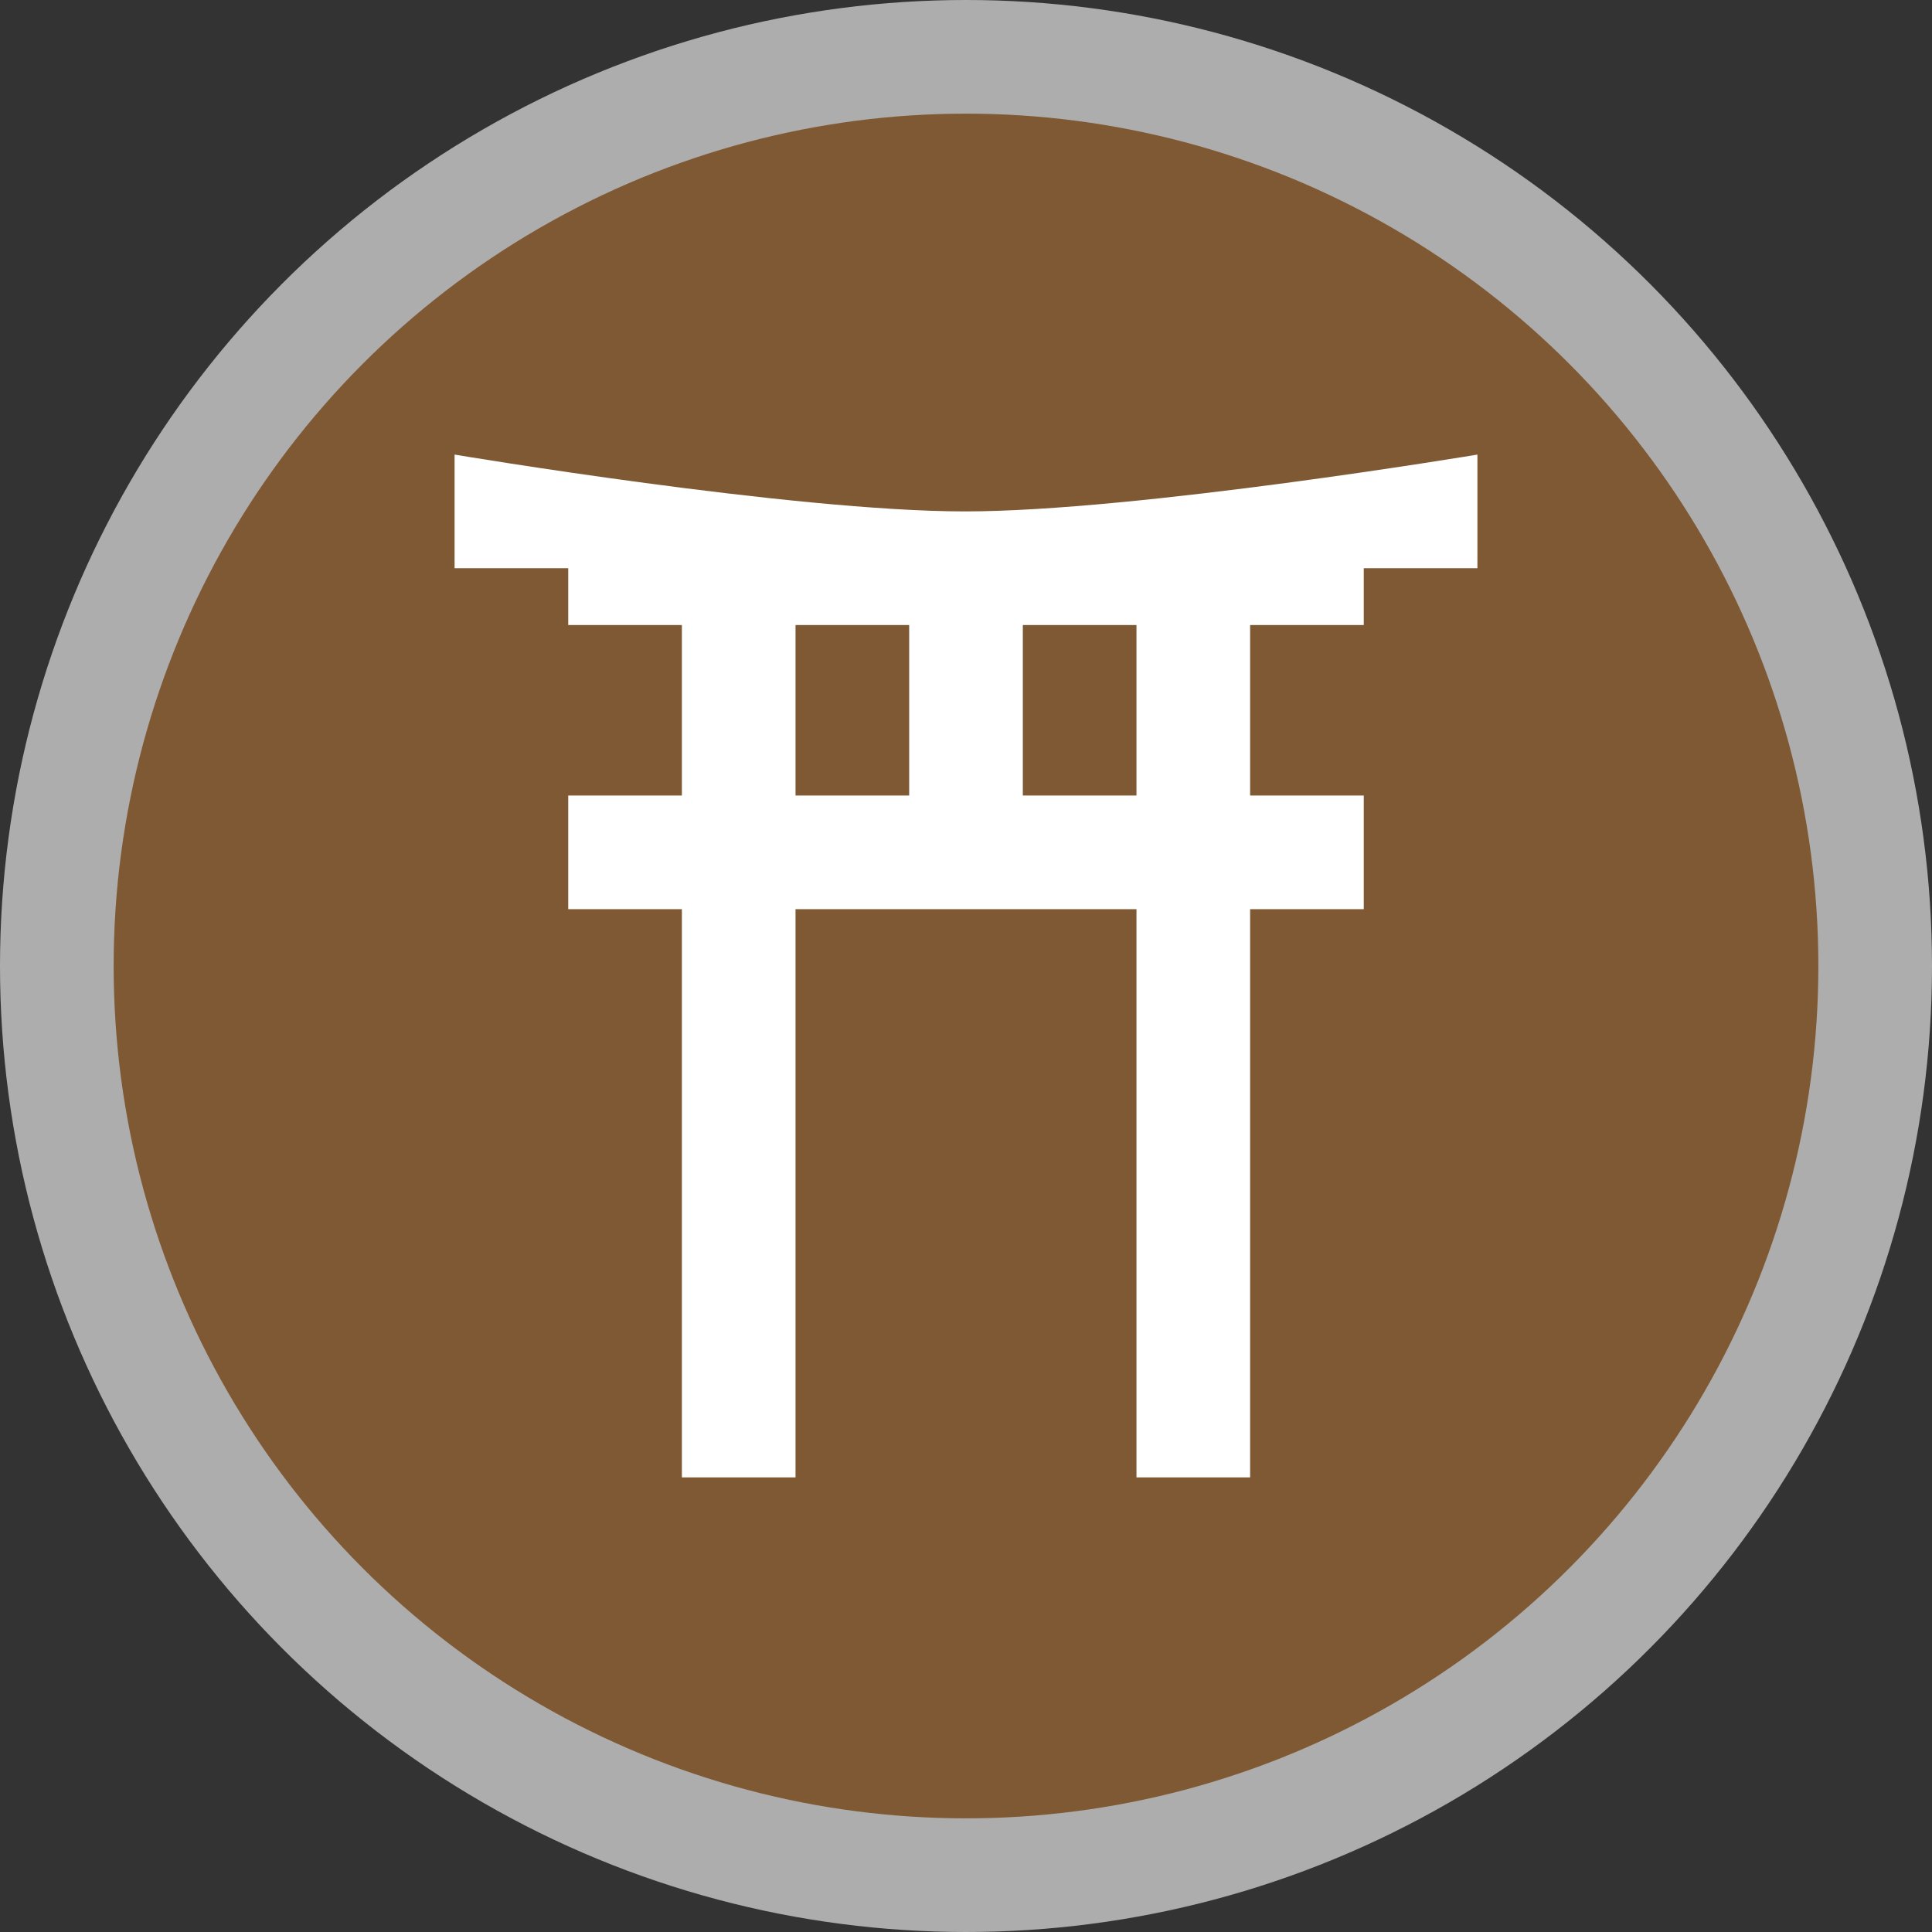 <?xml version="1.0" encoding="UTF-8"?>
<svg width="17px" height="17px" viewBox="0 0 17 17" version="1.1" xmlns="http://www.w3.org/2000/svg" xmlns:xlink="http://www.w3.org/1999/xlink">
    <rect x="0" y="0" width="17" height="17" fill="#333333" stroke="none"/>
    <!-- Generator: Sketch 39.1 (31720) - http://www.bohemiancoding.com/sketch -->
    <title>shinto-s</title>
    <desc>Created with Sketch.</desc>
    <defs></defs>
    <g id="POI-Clear" stroke="none" stroke-width="1" fill="none" fill-rule="evenodd">
        <g id="Artboard-1" transform="translate(-387, -1105)">
            <g id="shinto-s" transform="translate(387, 1105)">
                <circle id="Oval-1-Copy-43" fill-opacity="0.6" fill="#FFFFFF" cx="8.5" cy="8.5" r="8.5"></circle>
                <circle id="Oval-1-Copy-42" fill="#7F5933" cx="8.5" cy="8.5" r="7.5"></circle>
                <path d="M8,5.5 L7,5.5 L7,7 L10,7 L10,5.5 L9,5.5 L9,7 L8,7 L8,5.5 Z M7,8 L7,13 L6,13 L6,8 L5,8 L5,7 L6,7 L6,5.5 L5,5.5 L5,5 L12,5 L12,5.5 L11,5.5 L11,7 L12,7 L12,8 L11,8 L11,13 L10,13 L10,8 L7,8 Z M4,4 C4,4 6.977,4.5 8.49,4.5 C10.004,4.5 13,4 13,4 L13,5 L4,5 L4,4 Z" id="Combined-Shape" fill="#FFFFFF"></path>
            </g>
        </g>
    </g>
</svg>